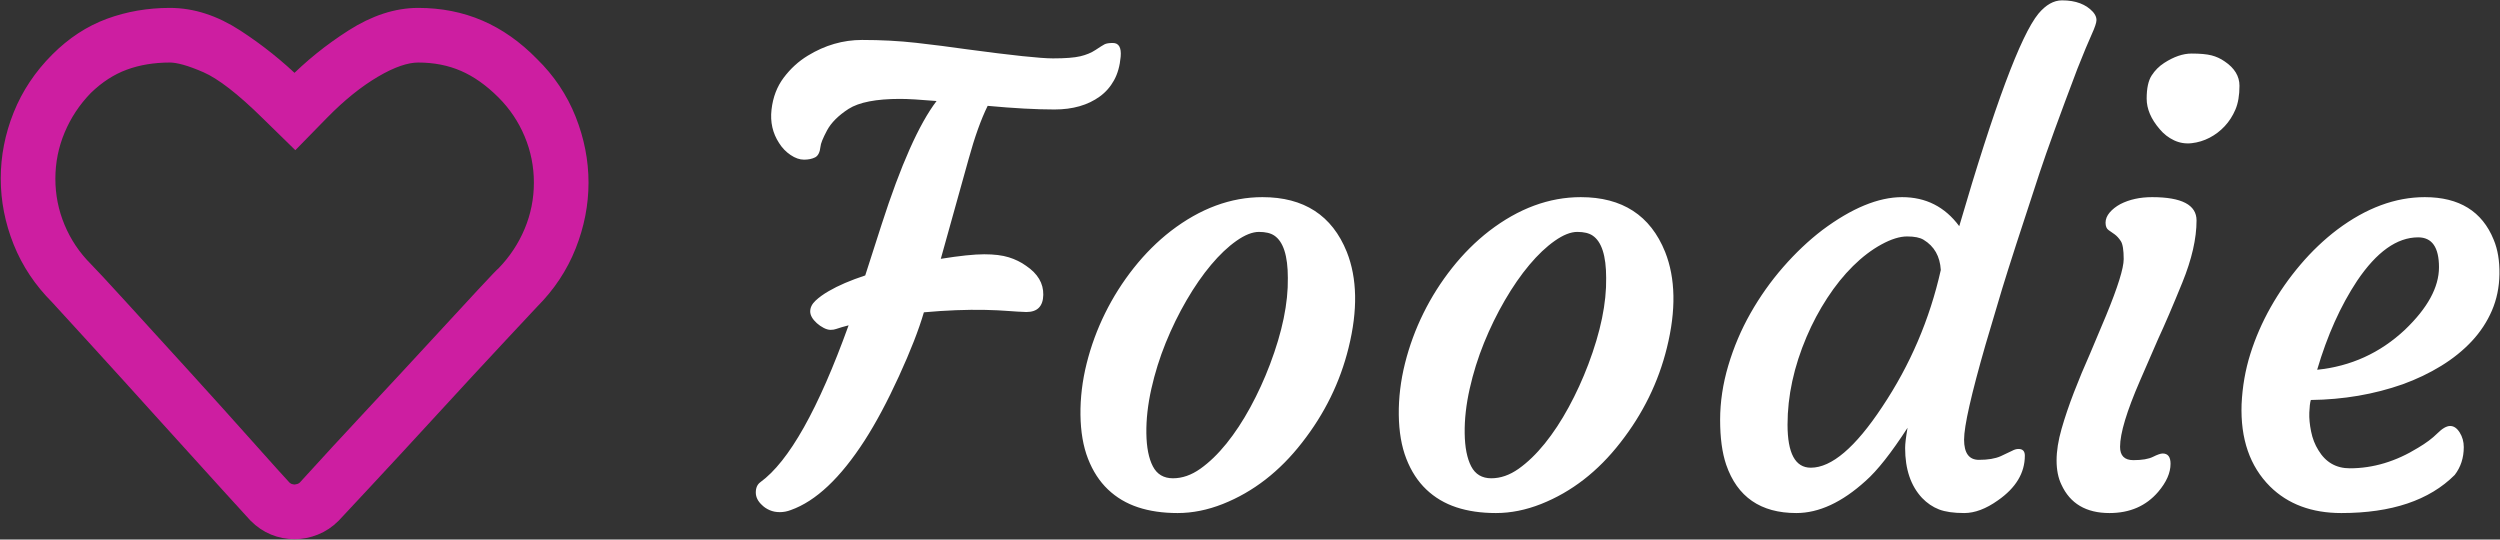 <?xml version="1.0" encoding="UTF-8"?>
<svg width="1696px" height="366px" viewBox="0 0 1696 366" version="1.1" xmlns="http://www.w3.org/2000/svg" xmlns:xlink="http://www.w3.org/1999/xlink">
    <rect x="0" y="0" width="1696" height="366" fill="#333333" stroke="none"/>
    <!-- Generator: Sketch 43.2 (39069) - http://www.bohemiancoding.com/sketch -->
    <title>Group</title>
    <desc>Created with Sketch.</desc>
    <defs></defs>
    <g id="Page-1" stroke="none" stroke-width="1" fill="none" fill-rule="evenodd">
        <g id="Group" transform="translate(7, 0)">
            <g id="foodie-logo-dark" transform="translate(505, 0)" fill-rule="nonzero" fill="#FFFFFF">
                <path d="M184.278,211.674 C180.313,211.537 176.178,211.298 171.871,210.956 C167.564,210.614 162.472,210.375 156.593,210.238 C143.741,209.965 129.796,210.512 114.757,211.879 C111.339,223.637 105.699,238.095 97.838,255.253 C89.977,272.411 82.218,286.937 74.562,298.832 C58.155,324.262 41.476,339.984 24.522,346 C22.062,346.957 19.566,347.436 17.037,347.436 C14.508,347.436 12.218,346.991 10.167,346.103 C8.116,345.214 6.407,344.086 5.04,342.719 C2.169,340.121 0.733,337.25 0.733,334.105 C0.733,330.961 1.759,328.637 3.81,327.133 C23.224,313.051 43.184,277.573 63.692,220.697 L59.181,221.928 C57.677,222.338 56.378,222.748 55.284,223.158 C54.19,223.568 52.926,223.773 51.49,223.773 C50.055,223.773 48.482,223.329 46.773,222.44 C45.064,221.552 43.526,220.492 42.159,219.262 C39.151,216.527 37.647,213.861 37.647,211.264 C37.647,208.666 38.844,206.239 41.236,203.983 C43.629,201.728 46.603,199.574 50.157,197.523 C56.72,193.695 64.991,190.141 74.972,186.859 L86.046,152.406 C99.034,112.074 111.476,84.115 123.37,68.529 C112.159,67.572 103.888,67.094 98.556,67.094 C82.423,67.094 70.802,69.35 63.692,73.861 C56.72,78.373 51.832,83.261 49.029,88.524 C46.227,93.788 44.757,97.445 44.62,99.496 C44.21,103.324 42.98,105.751 40.929,106.776 C38.878,107.802 36.383,108.314 33.443,108.314 C30.504,108.314 27.462,107.255 24.317,105.136 C21.173,103.017 18.575,100.316 16.524,97.035 C12.149,90.336 10.44,82.782 11.397,74.374 C12.354,65.966 15.123,58.72 19.703,52.636 C24.283,46.552 29.718,41.596 36.007,37.768 C47.628,30.658 59.898,27.104 72.818,27.104 C85.738,27.104 97.975,27.753 109.527,29.052 C121.08,30.351 132.599,31.82 144.083,33.461 C174.571,37.563 193.985,39.613 202.325,39.613 C210.665,39.613 216.852,39.135 220.885,38.178 C224.918,37.221 228.37,35.785 231.241,33.871 C234.112,31.957 236.129,30.692 237.291,30.077 C238.453,29.462 240.333,29.154 242.931,29.154 C247.032,29.154 248.81,32.265 248.263,38.485 C247.716,44.706 246.212,50.038 243.751,54.481 C241.29,58.925 238.077,62.582 234.112,65.453 C226.046,71.332 215.792,74.271 203.351,74.271 C190.909,74.271 175.802,73.451 158.028,71.811 C153.517,80.971 149.21,93.002 145.108,107.904 L126.241,175.58 C139.093,173.529 148.902,172.504 155.67,172.504 C162.438,172.504 168.009,173.187 172.384,174.555 C176.759,175.922 180.655,177.836 184.073,180.297 C192.003,185.629 195.899,192.191 195.763,199.984 C195.626,207.777 191.798,211.674 184.278,211.674 Z M226.114,311.239 C222.833,302.831 221.124,292.885 220.987,281.4 C220.851,269.916 222.252,258.295 225.191,246.537 C228.131,234.779 232.301,223.432 237.701,212.494 C243.102,201.557 249.596,191.303 257.184,181.732 C264.772,172.162 273.145,163.822 282.306,156.713 C302.267,141.4 322.979,133.744 344.444,133.744 C372.609,133.744 391.681,146.117 401.661,170.863 C408.771,188.774 409.181,210.443 402.892,235.873 C397.149,259.252 386.622,280.717 371.31,300.268 C356.134,319.818 338.224,333.695 317.579,341.898 C307.188,346 296.969,348.051 286.92,348.051 C276.871,348.051 267.916,346.752 260.055,344.154 C252.193,341.557 245.392,337.523 239.649,332.055 C233.907,326.586 229.396,319.648 226.114,311.239 Z M269.078,263.764 C266.686,274.428 265.558,284.511 265.694,294.013 C265.831,303.515 267.301,310.966 270.104,316.366 C272.906,321.767 277.452,324.467 283.741,324.467 C290.03,324.467 296.217,322.313 302.301,318.007 C308.385,313.7 314.298,307.992 320.04,300.883 C325.782,293.773 331.183,285.57 336.241,276.273 C341.3,266.977 345.743,257.27 349.571,247.152 C357.911,225.141 361.944,205.59 361.671,188.5 C361.671,173.461 358.595,163.891 352.442,159.789 C349.981,158.148 346.529,157.328 342.086,157.328 C337.643,157.328 332.55,159.345 326.808,163.378 C321.065,167.411 315.323,172.846 309.581,179.682 C303.839,186.518 298.302,194.516 292.97,203.676 C287.638,212.836 282.921,222.475 278.819,232.592 C274.718,242.709 271.471,253.1 269.078,263.764 Z M442.062,311.239 C438.78,302.831 437.071,292.885 436.935,281.4 C436.798,269.916 438.199,258.295 441.139,246.537 C444.078,234.779 448.248,223.432 453.648,212.494 C459.049,201.557 465.543,191.303 473.131,181.732 C480.719,172.162 489.093,163.822 498.253,156.713 C518.214,141.4 538.927,133.744 560.392,133.744 C588.556,133.744 607.628,146.117 617.608,170.863 C624.718,188.774 625.128,210.443 618.839,235.873 C613.097,259.252 602.569,280.717 587.257,300.268 C572.081,319.818 554.171,333.695 533.526,341.898 C523.136,346 512.916,348.051 502.867,348.051 C492.818,348.051 483.863,346.752 476.002,344.154 C468.141,341.557 461.339,337.523 455.597,332.055 C449.854,326.586 445.343,319.648 442.062,311.239 Z M485.025,263.764 C482.633,274.428 481.505,284.511 481.642,294.013 C481.778,303.515 483.248,310.966 486.051,316.366 C488.854,321.767 493.399,324.467 499.688,324.467 C505.978,324.467 512.164,322.313 518.248,318.007 C524.332,313.7 530.245,307.992 535.987,300.883 C541.73,293.773 547.13,285.57 552.188,276.273 C557.247,266.977 561.69,257.27 565.519,247.152 C573.858,225.141 577.892,205.59 577.618,188.5 C577.618,173.461 574.542,163.891 568.39,159.789 C565.929,158.148 562.477,157.328 558.033,157.328 C553.59,157.328 548.497,159.345 542.755,163.378 C537.013,167.411 531.271,172.846 525.528,179.682 C519.786,186.518 514.249,194.516 508.917,203.676 C503.585,212.836 498.868,222.475 494.767,232.592 C490.665,242.709 487.418,253.1 485.025,263.764 Z M857.345,304.574 C860.216,304.574 861.651,306.078 861.651,309.086 C861.651,320.844 855.567,330.961 843.399,339.438 C835.333,345.18 827.711,348.051 820.533,348.051 C813.355,348.051 807.647,347.23 803.409,345.59 C799.171,343.949 795.343,341.352 791.925,337.797 C784.269,329.594 780.44,318.315 780.44,303.959 C780.44,301.088 780.987,296.508 782.081,290.219 C771.007,307.309 761.505,319.34 753.575,326.312 C737.579,340.805 721.925,348.051 706.612,348.051 C682.413,348.051 666.554,337.113 659.034,315.238 C656.3,307.172 654.933,297.055 654.933,284.887 C654.933,272.719 656.778,260.414 660.47,247.973 C664.161,235.531 669.186,223.705 675.543,212.494 C681.9,201.283 689.283,190.858 697.691,181.22 C706.1,171.581 714.952,163.207 724.249,156.098 C744.21,141.195 762.257,133.744 778.39,133.744 C794.523,133.744 807.442,140.307 817.149,153.432 C840.939,71.947 858.849,23.891 870.88,9.262 C875.938,3.246 881.27,0.238 886.876,0.238 C896.173,0.238 903.214,2.904 907.999,8.236 C909.503,10.014 910.255,11.791 910.255,13.568 C910.255,15.346 909.161,18.627 906.974,23.412 C904.786,28.197 901.573,35.922 897.335,46.586 C885.167,78.715 876.622,102.23 871.7,117.133 C859.122,155.278 850.646,181.527 846.271,195.883 L834.991,233.822 C825.284,267.592 820.431,289.057 820.431,298.217 C820.431,307.377 823.78,311.957 830.479,311.957 C836.632,311.957 841.554,311.137 845.245,309.496 L853.038,305.805 C854.542,304.984 855.978,304.574 857.345,304.574 Z M716.456,317.289 C730.538,317.289 746.671,303.549 764.854,276.068 C783.858,247.631 797.12,216.664 804.64,183.168 C804.093,173.871 800.196,167.035 792.95,162.66 C790.489,161.156 786.764,160.404 781.773,160.404 C776.783,160.404 770.973,162.216 764.342,165.839 C757.711,169.462 751.285,174.35 745.064,180.502 C738.844,186.654 733.033,193.866 727.633,202.138 C722.232,210.409 717.55,219.193 713.585,228.49 C704.972,248.725 700.665,268.583 700.665,288.065 C700.665,307.548 705.929,317.289 716.456,317.289 Z M986.954,93.446 C983.126,95.429 979.093,96.659 974.854,97.138 C970.616,97.616 966.617,96.967 962.857,95.189 C959.098,93.412 955.851,90.883 953.116,87.602 C947.237,80.766 944.298,73.861 944.298,66.889 C944.298,59.916 945.426,54.687 947.682,51.2 C949.938,47.714 952.774,44.877 956.192,42.689 C962.755,38.451 968.941,36.332 974.752,36.332 C980.563,36.332 985.074,36.742 988.287,37.562 C991.5,38.383 994.474,39.75 997.208,41.664 C1003.907,46.176 1007.257,51.679 1007.257,58.173 C1007.257,64.667 1006.334,70.067 1004.488,74.374 C1002.643,78.681 1000.216,82.44 997.208,85.653 C994.2,88.866 990.782,91.464 986.954,93.446 Z M955.167,307.65 C958.722,307.65 960.499,309.975 960.499,314.623 C960.499,320.775 957.696,327.133 952.091,333.695 C943.888,343.266 932.882,348.051 919.073,348.051 C903.214,348.051 892.345,341.625 886.466,328.773 C884.278,324.262 883.185,318.793 883.185,312.367 C883.185,305.941 884.312,298.798 886.568,290.937 C888.824,283.075 891.627,274.804 894.977,266.122 C898.326,257.44 901.983,248.656 905.948,239.77 L916.817,213.93 C924.747,194.652 928.712,181.938 928.712,175.785 C928.712,169.633 928.063,165.565 926.764,163.583 C925.465,161.601 924.063,160.063 922.56,158.969 L918.458,156.098 C917.091,155.141 916.407,153.466 916.407,151.073 C916.407,148.681 917.33,146.391 919.176,144.203 C921.021,142.016 923.448,140.102 926.456,138.461 C932.608,135.316 939.786,133.744 947.989,133.744 C968.087,133.744 978.136,139.008 978.136,149.535 C978.136,161.84 974.923,175.888 968.497,191.679 C962.071,207.47 956.603,220.219 952.091,229.926 L939.786,258.227 C930.763,279.008 926.251,293.978 926.251,303.139 C926.251,309.154 929.259,312.162 935.274,312.162 C941.153,312.162 945.597,311.41 948.604,309.906 C951.612,308.402 953.8,307.65 955.167,307.65 Z M1008.692,274.223 C1009.239,262.328 1011.222,250.946 1014.64,240.077 C1018.058,229.208 1022.638,218.681 1028.38,208.495 C1034.122,198.31 1040.855,188.671 1048.58,179.579 C1056.305,170.487 1064.679,162.523 1073.702,155.688 C1093.253,141.059 1113.009,133.744 1132.97,133.744 C1156.349,133.744 1171.935,143.383 1179.728,162.66 C1182.462,169.223 1183.761,176.981 1183.624,185.937 C1183.487,194.892 1181.778,203.163 1178.497,210.751 C1175.216,218.339 1170.67,225.243 1164.859,231.464 C1159.049,237.685 1152.145,243.256 1144.146,248.178 C1136.148,253.1 1127.433,257.27 1117.999,260.688 C1098.585,267.523 1077.804,271.078 1055.655,271.352 C1055.108,273.266 1054.767,276.137 1054.63,279.965 C1054.493,283.793 1054.903,288.065 1055.86,292.782 C1056.817,297.499 1058.458,301.703 1060.782,305.395 C1065.704,313.598 1072.813,317.699 1082.11,317.699 C1097.97,317.699 1113.419,313.051 1128.458,303.754 C1133.79,300.609 1138.131,297.362 1141.48,294.013 C1144.83,290.663 1147.735,288.988 1150.196,288.988 C1152.657,288.988 1154.811,290.458 1156.656,293.397 C1158.502,296.337 1159.425,299.652 1159.425,303.344 C1159.425,310.59 1157.374,316.879 1153.272,322.211 C1136.046,339.438 1110.411,348.051 1076.368,348.051 C1056.27,348.051 1040.138,342.035 1027.97,330.004 C1014.298,316.332 1007.872,297.738 1008.692,274.223 Z M1128.458,161.02 C1114.102,161.02 1100.294,170.863 1087.032,190.551 C1075.821,207.504 1066.798,227.601 1059.962,250.844 C1082.794,248.52 1102.618,239.496 1119.435,223.773 C1134.884,209.008 1142.608,194.857 1142.608,181.322 C1142.608,167.787 1137.892,161.02 1128.458,161.02 Z" id="Foodie"></path>
            </g>
            <path d="M108.281,35.924 C96.751,35.924 86.224,37.678 76.699,41.188 C67.174,44.697 58.276,50.462 50.005,58.482 C41.733,67.005 35.342,76.655 30.83,87.433 C26.318,98.211 24.062,109.49 24.062,121.271 C24.062,133.051 26.318,144.33 30.83,155.108 C35.342,165.886 41.733,175.411 50.005,183.683 C53.013,186.69 61.096,195.4 74.255,209.813 C87.415,224.225 101.576,239.766 116.741,256.434 C131.905,273.102 146.129,288.893 159.414,303.807 C172.699,318.721 181.221,328.183 184.98,332.193 C186.484,333.447 187.926,334.261 189.304,334.637 C190.683,335.013 191.873,335.201 192.876,335.201 C193.628,335.201 194.756,335.013 196.26,334.637 C197.764,334.261 199.268,333.447 200.771,332.193 C215.811,315.65 231.288,298.857 247.205,281.812 C263.121,264.768 277.533,249.228 290.442,235.191 C303.35,221.155 314.003,209.625 322.4,200.602 C330.797,191.578 335.246,186.941 335.747,186.69 C344.019,178.168 350.41,168.518 354.922,157.74 C359.434,146.962 361.689,135.683 361.689,123.902 C361.689,112.122 359.434,100.843 354.922,90.064 C350.41,79.286 344.019,69.762 335.747,61.49 C326.974,52.717 317.826,46.263 308.301,42.127 C298.776,37.992 288.249,35.924 276.719,35.924 C268.197,35.924 257.983,39.433 246.077,46.451 C234.171,53.469 222.202,63.119 210.171,75.401 L193.252,92.696 L175.957,75.777 C158.662,58.733 144.563,47.83 133.66,43.067 C122.756,38.305 114.297,35.924 108.281,35.924 Z M108.281,11.861 C123.07,11.861 137.795,16.624 152.458,26.148 C167.122,35.673 180.594,46.451 192.876,58.482 C204.657,46.451 218.004,35.673 232.917,26.148 C247.831,16.624 262.432,11.861 276.719,11.861 C291.507,11.861 305.168,14.556 317.7,19.945 C330.233,25.334 341.888,33.543 352.666,44.571 C363.695,55.349 371.966,67.694 377.48,81.605 C382.995,95.516 385.752,109.615 385.752,123.902 C385.752,138.19 382.995,152.289 377.48,166.2 C371.966,180.111 363.695,192.581 352.666,203.609 C352.415,203.86 345.209,211.567 331.047,226.732 C316.886,241.896 301.471,258.565 284.802,276.737 C268.134,294.909 252.844,311.452 238.933,326.366 L218.066,348.736 C214.557,352.245 210.61,354.877 206.223,356.632 C201.837,358.386 197.388,359.264 192.876,359.264 C188.114,359.264 183.602,358.386 179.341,356.632 C175.08,354.877 171.195,352.245 167.686,348.736 L148.323,327.494 C135.414,313.332 120.939,297.353 104.897,279.557 C88.856,261.76 73.629,244.967 59.216,229.176 C44.804,213.385 36.094,203.86 33.086,200.602 C22.057,189.573 13.786,177.166 8.271,163.38 C2.757,149.594 0,135.495 0,121.083 C0,106.67 2.757,92.571 8.271,78.785 C13.786,64.999 22.057,52.592 33.086,41.563 C43.613,31.036 55.206,23.454 67.864,18.817 C80.522,14.18 93.994,11.861 108.281,11.861 Z" id="heart---simple-line-icons" stroke="#CD1EA1" stroke-width="13" fill="#CD1EA1"></path>
        </g>
    </g>
</svg>